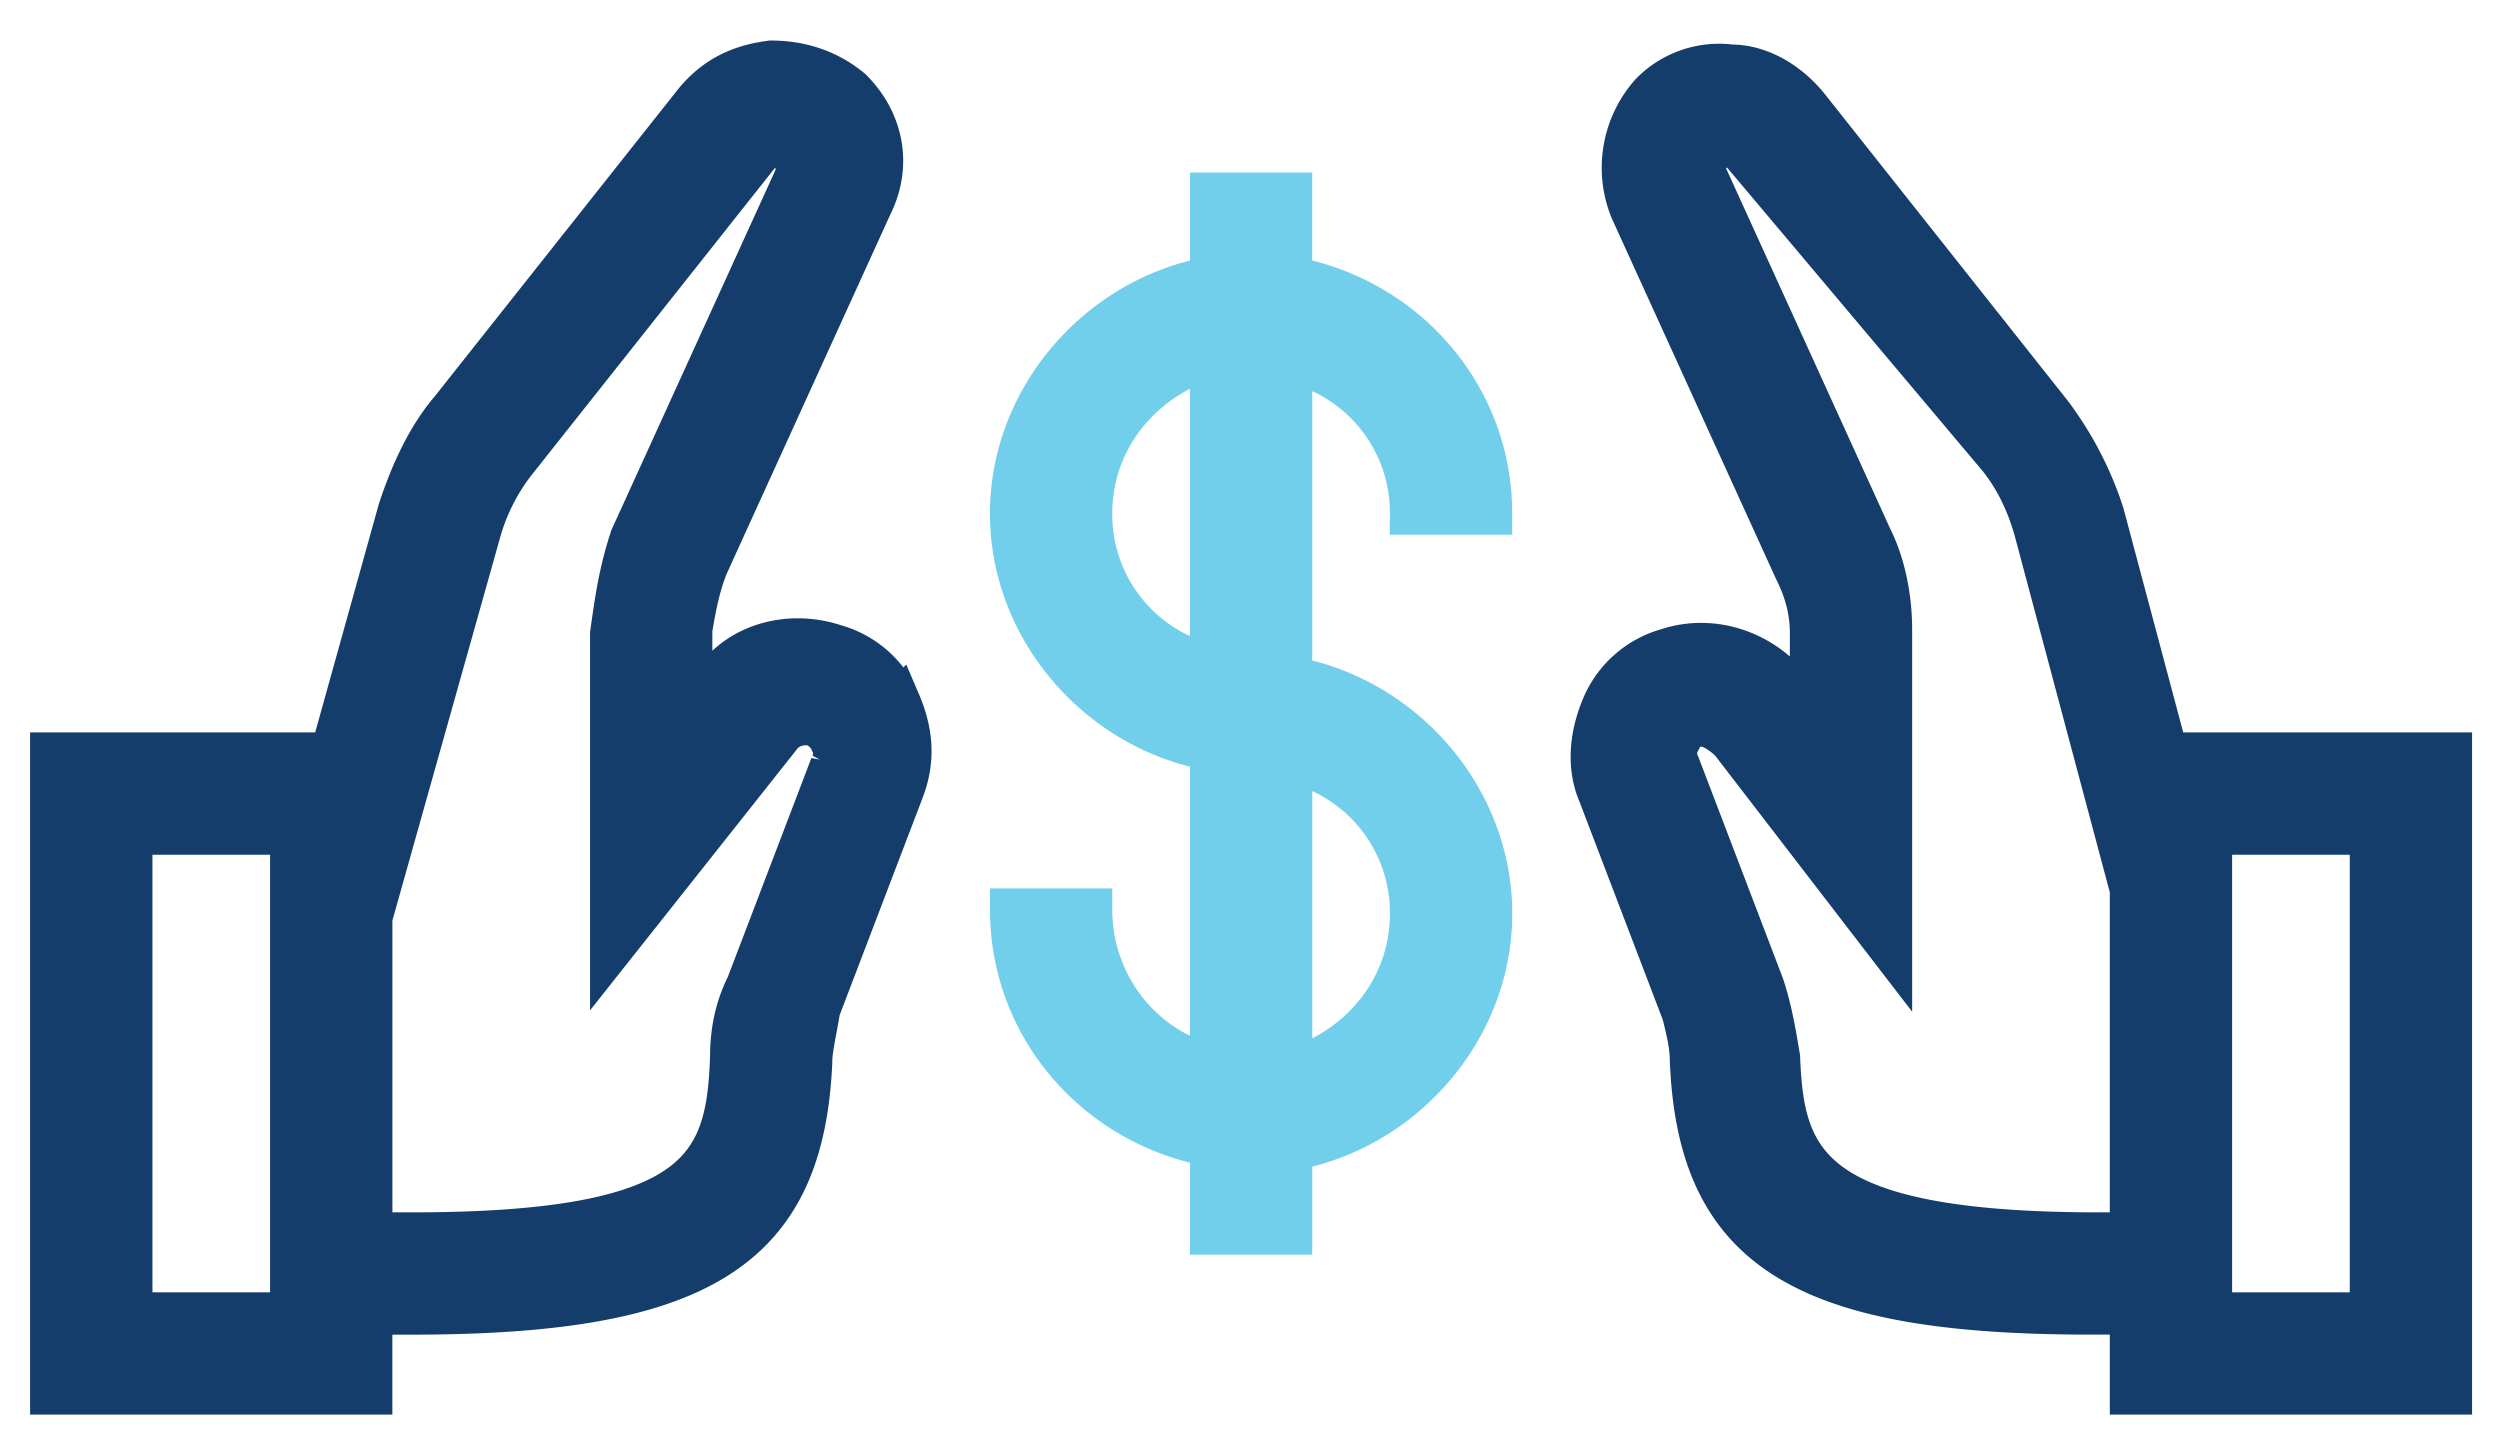 <svg xmlns="http://www.w3.org/2000/svg" width="52" height="30" viewBox="0 0 52 30">
    <g fill="none" fill-rule="nonzero" stroke-width=".88">
        <path fill="#143D6C" stroke="#143D6C" d="M17.371 13.428c-.998-.332-2.08 0-2.579.832l-.415.5v-1.664c.083-.5.166-.915.332-1.331l3.41-7.487c.417-.832.25-1.747-.415-2.412-.5-.416-1.081-.583-1.664-.583-.665.083-1.164.333-1.58.832L9.385 8.52c-.499.583-.832 1.331-1.081 2.08L6.89 15.674H1.066v13.31h6.655v-1.663h.832c5.99 0 8.152-1.331 8.319-5.241 0-.25.083-.582.166-1.082l1.747-4.575c.25-.665.167-1.248-.083-1.83a2.059 2.059 0 0 0-1.331-1.165zM2.731 27.321v-9.983h3.327v9.983H2.73zm14.557-11.397L15.541 20.5c-.25.499-.332.998-.332 1.497-.084 2.246-.583 3.66-6.655 3.66h-.832v-6.572L9.968 11.1a4.223 4.223 0 0 1 .748-1.497l5.075-6.405c.083-.167.25-.167.333-.167.083 0 .166 0 .332.167.084.083.167.332.084.499l-3.411 7.486c-.25.749-.333 1.414-.416 1.997v6.572l3.494-4.41c.166-.249.499-.332.748-.249a.65.65 0 0 1 .333.333.53.53 0 0 1 0 .5zM45.073 15.674l-1.331-4.991a7.099 7.099 0 0 0-1.082-2.08l-5.074-6.405c-.416-.5-.998-.832-1.58-.832a1.973 1.973 0 0 0-1.665.582 2.322 2.322 0 0 0-.415 2.413l3.41 7.486c.25.5.333.915.333 1.331v1.664l-.333-.416c-.582-.832-1.664-1.248-2.662-.915a2.059 2.059 0 0 0-1.33 1.165c-.25.582-.334 1.247-.084 1.83l1.747 4.575c.083.333.166.666.166.998.167 3.91 2.33 5.241 8.319 5.241h.832v1.664h6.655v-13.31h-5.906zm-1.415 9.983c-6.072 0-6.572-1.498-6.655-3.66-.083-.5-.166-.999-.332-1.498l-1.747-4.575a.53.53 0 0 1 0-.5c0-.166.166-.25.333-.332h.166c.166 0 .416.166.582.332l3.328 4.326v-6.655c0-.499-.083-1.248-.416-1.913l-3.41-7.487c-.084-.166-.084-.333.082-.499.084-.166.25-.166.333-.166.083 0 .25 0 .333.166l5.324 6.322c.333.416.582.915.748 1.498l1.997 7.486v7.155h-.666zm5.657 1.663h-3.327v-9.982h3.327v9.982z"/>
        <path fill="#71CFEB" stroke="#71CFEB" d="M29.35 10.683h1.664c0-2.495-1.83-4.492-4.16-4.908V4.028h-1.663v1.747c-2.33.416-4.16 2.496-4.16 4.908 0 2.413 1.83 4.492 4.16 4.908v6.572c-1.414-.332-2.496-1.663-2.496-3.244h-1.663c0 2.496 1.83 4.492 4.159 4.908v1.83h1.664V23.91c2.329-.416 4.16-2.495 4.16-4.908 0-2.412-1.831-4.492-4.16-4.908V7.522a3.224 3.224 0 0 1 2.495 3.161zm-6.655 0c0-1.58 1.082-2.828 2.496-3.244v6.405a3.224 3.224 0 0 1-2.496-3.16zm6.655 8.319c0 1.58-1.081 2.828-2.495 3.244v-6.405a3.224 3.224 0 0 1 2.495 3.161z"/>
    </g>
</svg>
